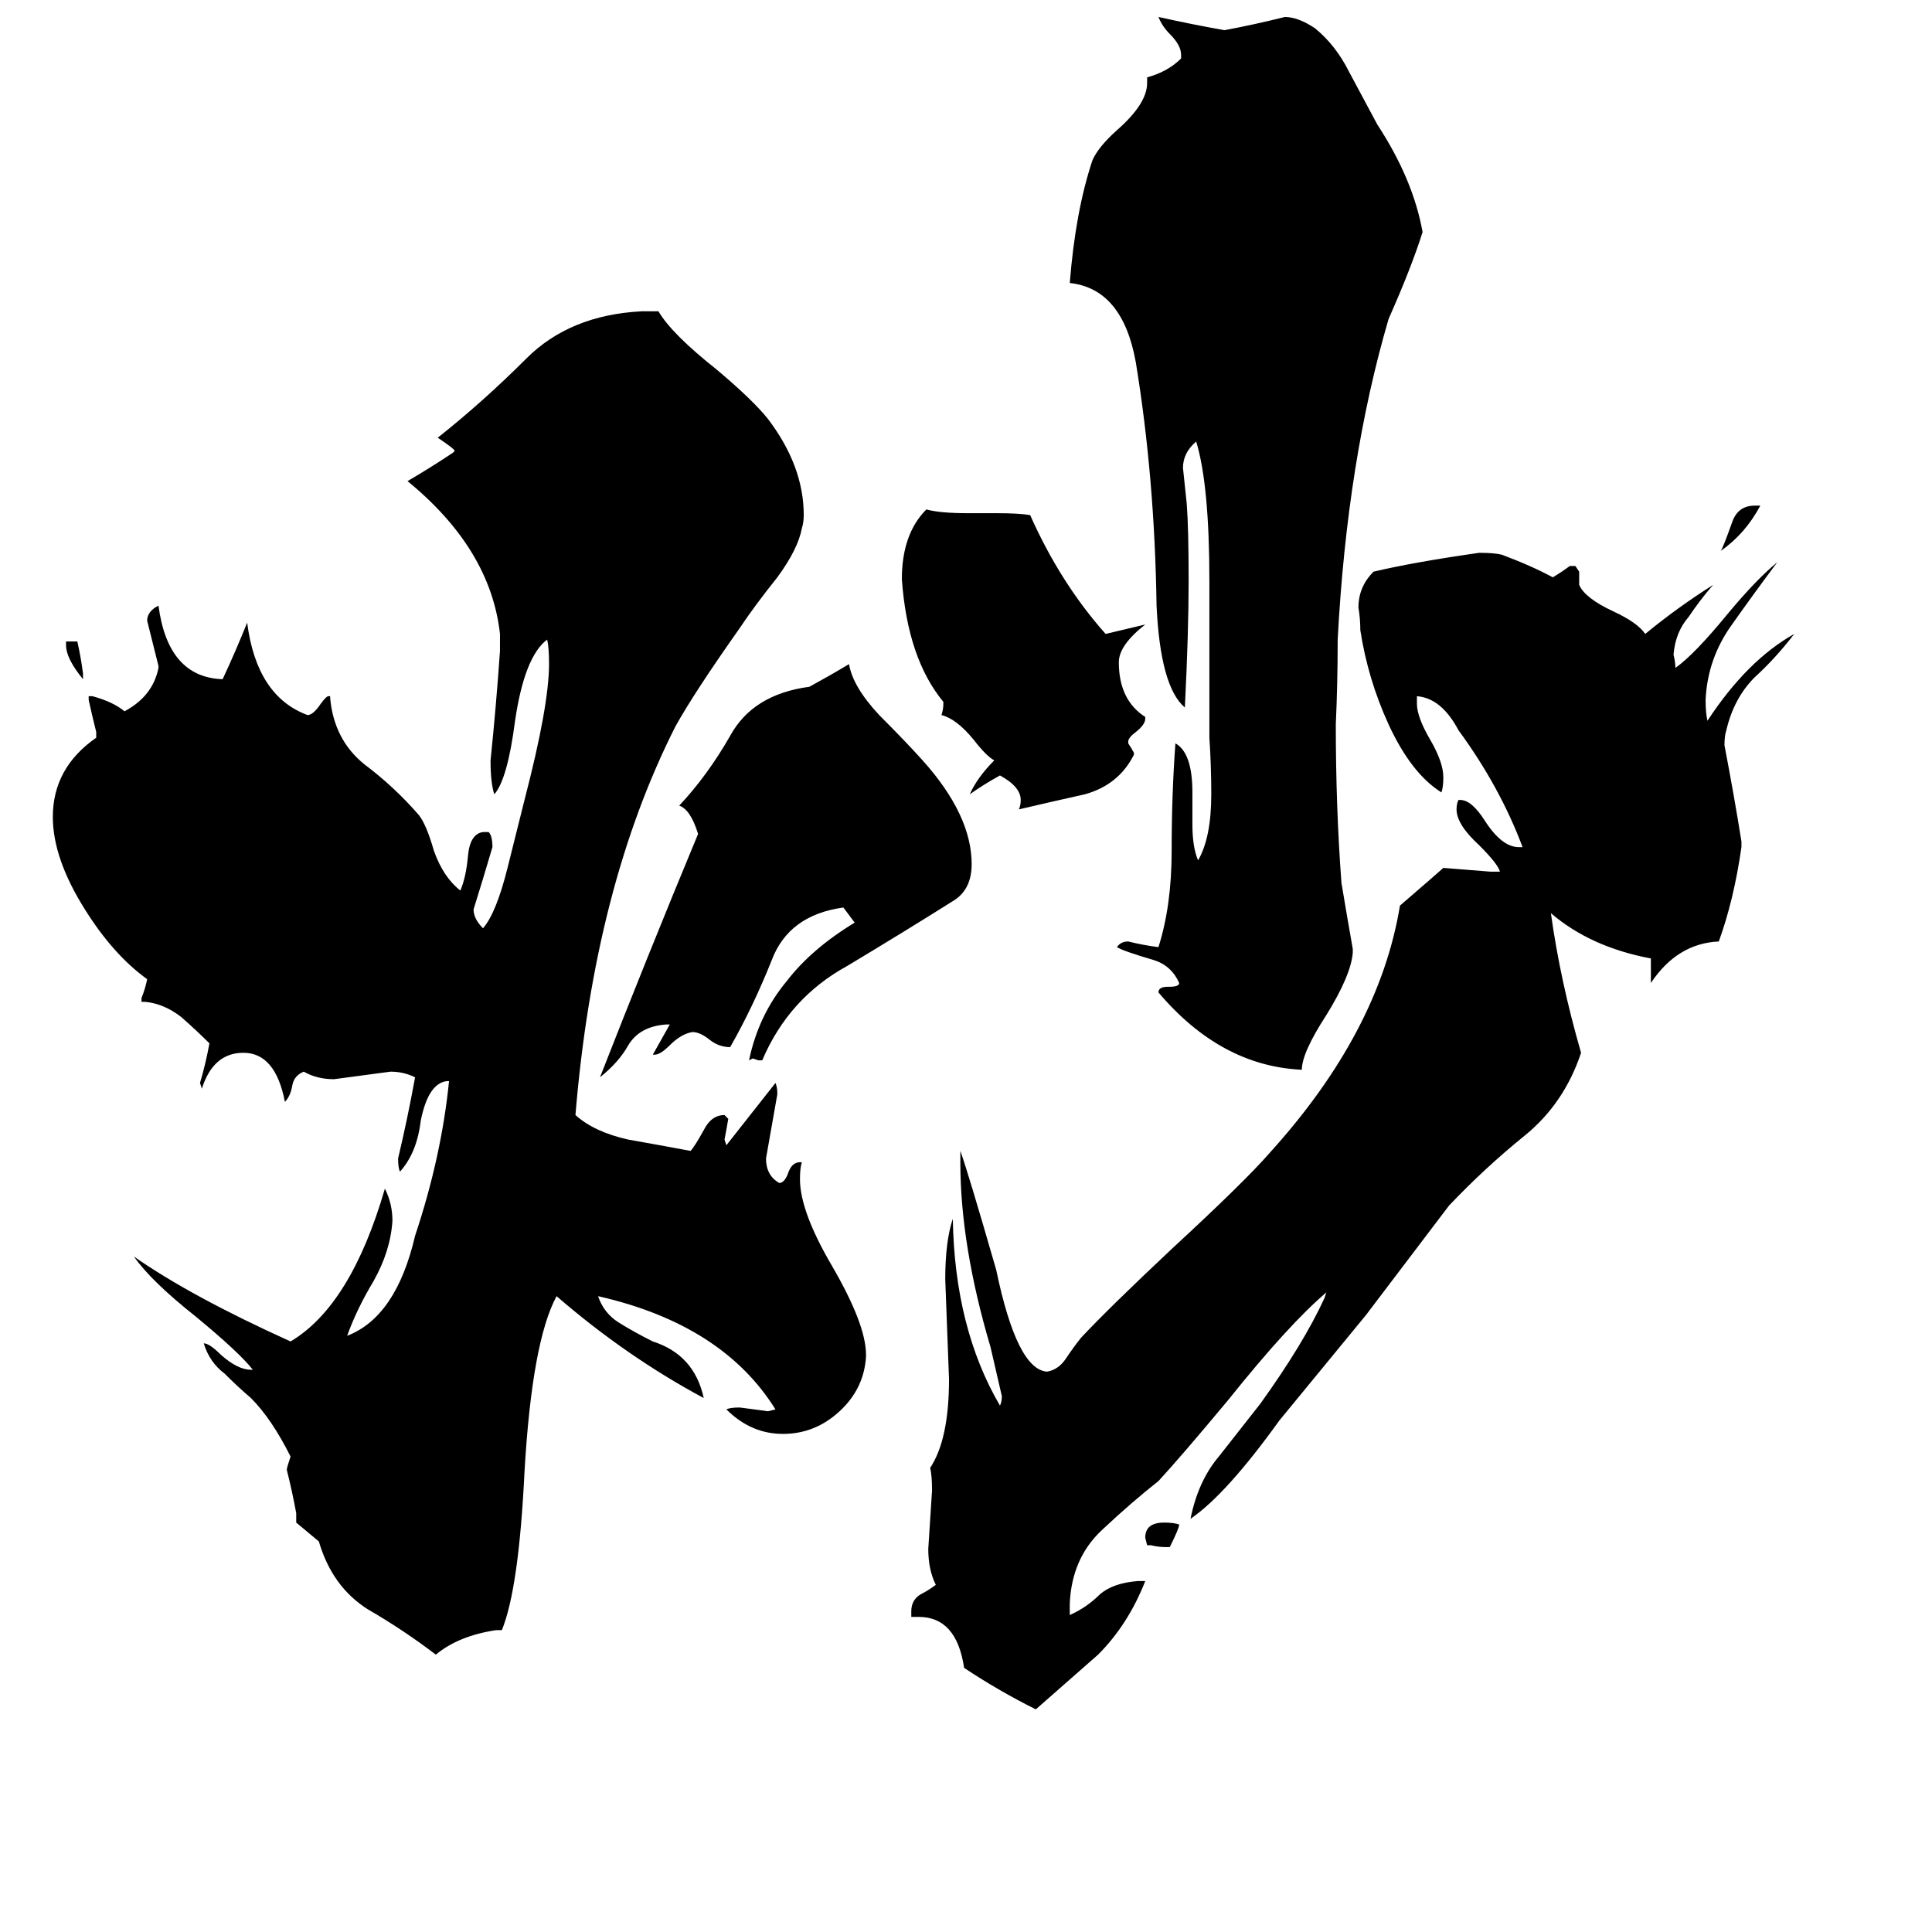 <svg xmlns="http://www.w3.org/2000/svg" viewBox="0 -800 1024 1024">
	<path fill="#000000" d="M44 -443V-440Q35 -451 35 -458V-460H41Q43 -451 44 -443ZM930 -532H933Q925 -517 912 -508Q913 -509 918 -523Q921 -532 930 -532ZM620 20H618Q614 20 610 19H608L607 15Q607 7 617 7Q622 7 625 8Q625 10 620 20ZM601 -401V-400Q593 -384 575 -379Q557 -375 540 -371Q541 -373 541 -376Q541 -383 530 -389Q521 -384 514 -379Q518 -388 527 -397Q523 -399 516 -408Q507 -419 499 -421Q500 -424 500 -427V-428Q481 -451 478 -493Q478 -517 491 -530Q498 -528 513 -528H528Q540 -528 546 -527Q562 -491 586 -464L607 -469Q593 -458 593 -449Q593 -429 607 -420V-419Q607 -416 602 -412Q598 -409 598 -407V-406Q600 -403 601 -401ZM404 -238H402L399 -239L397 -238Q402 -262 417 -280Q430 -297 453 -311Q450 -315 447 -319Q418 -315 409 -291Q399 -266 387 -245Q381 -245 376 -249Q371 -253 367 -253Q361 -252 355 -246Q350 -241 347 -241H346L355 -257H353Q339 -256 333 -246Q328 -237 318 -229Q343 -293 370 -358Q366 -371 360 -373Q375 -389 387 -410Q399 -432 429 -436Q440 -442 450 -448Q452 -436 466 -421Q480 -407 489 -397Q515 -368 515 -342Q515 -329 506 -323Q479 -306 449 -288Q418 -271 404 -238ZM717 -297V-295Q716 -283 703 -262Q690 -242 690 -233Q647 -235 614 -274Q614 -277 619 -277H620Q625 -277 625 -279Q621 -288 612 -291Q595 -296 592 -298Q594 -301 598 -301Q606 -299 614 -298Q621 -320 621 -349Q621 -379 623 -406Q632 -401 632 -380V-363Q632 -351 635 -344Q642 -356 642 -379Q642 -394 641 -409V-492Q641 -543 634 -566Q627 -560 627 -552Q628 -542 629 -533Q630 -520 630 -492Q630 -465 628 -425Q615 -436 613 -479Q612 -547 602 -608Q595 -647 567 -650Q570 -688 579 -715Q582 -722 592 -731Q608 -745 608 -756V-759Q619 -762 626 -769V-771Q626 -776 620 -782Q616 -786 614 -791Q632 -787 649 -784Q665 -787 681 -791Q688 -791 697 -785Q708 -776 715 -762Q722 -749 730 -734Q749 -705 754 -677Q748 -658 736 -631Q714 -556 709 -461Q709 -438 708 -416Q708 -372 711 -332Q714 -314 717 -297ZM603 38H607Q598 61 582 77Q565 92 549 106Q529 96 511 84Q507 57 487 57H483V54Q483 48 488 45Q492 43 496 40Q492 32 492 21Q493 6 494 -10Q494 -18 493 -22Q503 -37 503 -69Q502 -95 501 -122Q501 -142 505 -154Q506 -96 530 -55Q531 -57 531 -60Q528 -73 525 -86Q509 -140 509 -184V-190Q513 -179 528 -127Q539 -74 555 -73Q561 -74 565 -80Q569 -86 573 -91Q588 -107 621 -138Q660 -174 673 -189Q731 -253 742 -320Q764 -339 765 -340Q778 -339 790 -338H795Q794 -342 784 -352Q772 -363 772 -371Q772 -374 773 -376H774Q780 -376 787 -365Q796 -351 805 -351H807Q795 -383 773 -413Q764 -430 751 -431V-427Q751 -420 758 -408Q765 -396 765 -388Q765 -383 764 -380Q748 -390 736 -416Q725 -440 721 -466Q721 -472 720 -478Q720 -489 728 -497Q749 -502 784 -507Q792 -507 796 -506Q812 -500 823 -494Q828 -497 832 -500H835L837 -497V-490Q840 -483 855 -476Q868 -470 872 -464Q889 -478 908 -490Q901 -482 895 -473Q888 -465 887 -453Q888 -449 888 -446Q898 -453 916 -475Q931 -493 942 -502Q930 -486 918 -469Q905 -451 904 -429Q904 -422 905 -418Q926 -450 951 -464Q941 -451 930 -441Q919 -430 915 -413Q914 -410 914 -405Q919 -379 923 -354V-351Q919 -323 911 -301Q889 -300 875 -279V-292Q843 -298 822 -316Q827 -280 838 -242Q829 -215 808 -198Q787 -181 768 -161Q746 -132 724 -103Q701 -75 678 -47Q650 -8 631 5Q635 -15 646 -28Q657 -42 668 -56Q691 -88 702 -112L703 -115Q683 -98 651 -58Q626 -28 614 -15Q600 -4 584 11Q568 26 567 50V56Q576 52 583 45Q590 39 603 38ZM459 -82V-81Q458 -64 445 -52Q432 -40 415 -40Q398 -40 385 -53Q387 -54 392 -54Q400 -53 407 -52L411 -53Q383 -98 317 -113Q320 -104 328 -99Q336 -94 346 -89Q368 -82 373 -59Q332 -81 295 -113Q282 -89 278 -20Q275 42 266 64H263Q243 67 231 77Q214 64 195 53Q176 41 169 17Q163 12 157 7V2Q155 -9 152 -21Q152 -22 154 -28Q144 -48 133 -59Q126 -65 119 -72Q111 -78 108 -88Q111 -88 117 -82Q126 -74 133 -74H134Q127 -83 104 -102Q80 -121 71 -134Q101 -113 154 -89Q186 -108 204 -170Q208 -162 208 -153Q207 -137 198 -121Q189 -106 184 -92Q210 -102 220 -145Q234 -187 238 -227H237Q227 -226 223 -206Q221 -189 212 -179Q211 -181 211 -186Q216 -207 220 -229Q214 -232 207 -232Q192 -230 177 -228Q168 -228 161 -232Q156 -230 155 -225Q154 -219 151 -216Q146 -242 129 -242Q113 -242 107 -223L106 -226Q109 -236 111 -247Q104 -254 96 -261Q87 -268 77 -269H75V-271Q77 -276 78 -281Q60 -294 45 -318Q28 -345 28 -367Q28 -393 51 -409V-412Q49 -420 47 -429V-431H49Q60 -428 66 -423Q81 -431 84 -446V-447Q81 -459 78 -471Q78 -476 84 -479Q89 -441 118 -440Q125 -455 131 -470Q136 -431 163 -421Q166 -421 170 -427Q173 -431 174 -431H175V-430Q177 -408 193 -395Q209 -383 222 -368Q226 -363 230 -349Q235 -335 244 -328Q247 -335 248 -346Q249 -358 256 -359H259Q261 -357 261 -351Q256 -334 251 -318Q251 -313 256 -308Q263 -316 269 -340L278 -376Q291 -426 291 -448Q291 -457 290 -461Q278 -452 273 -418Q269 -387 262 -379Q260 -385 260 -397Q263 -426 265 -455V-464Q260 -509 216 -545Q228 -552 240 -560L241 -561Q241 -562 232 -568Q256 -587 279 -610Q302 -633 340 -635H349Q356 -623 380 -604Q399 -588 407 -578Q426 -553 426 -527Q426 -523 425 -520Q423 -509 412 -494Q400 -479 392 -467Q368 -433 358 -415Q315 -330 305 -209Q315 -200 333 -196Q350 -193 366 -190Q368 -192 373 -201Q377 -209 384 -209L386 -207Q385 -201 384 -196L385 -193L411 -226Q412 -224 412 -220Q409 -203 406 -186Q406 -177 413 -173Q416 -173 418 -179Q420 -184 424 -184H425Q424 -181 424 -175Q424 -158 441 -129Q459 -98 459 -82Z"/>
</svg>